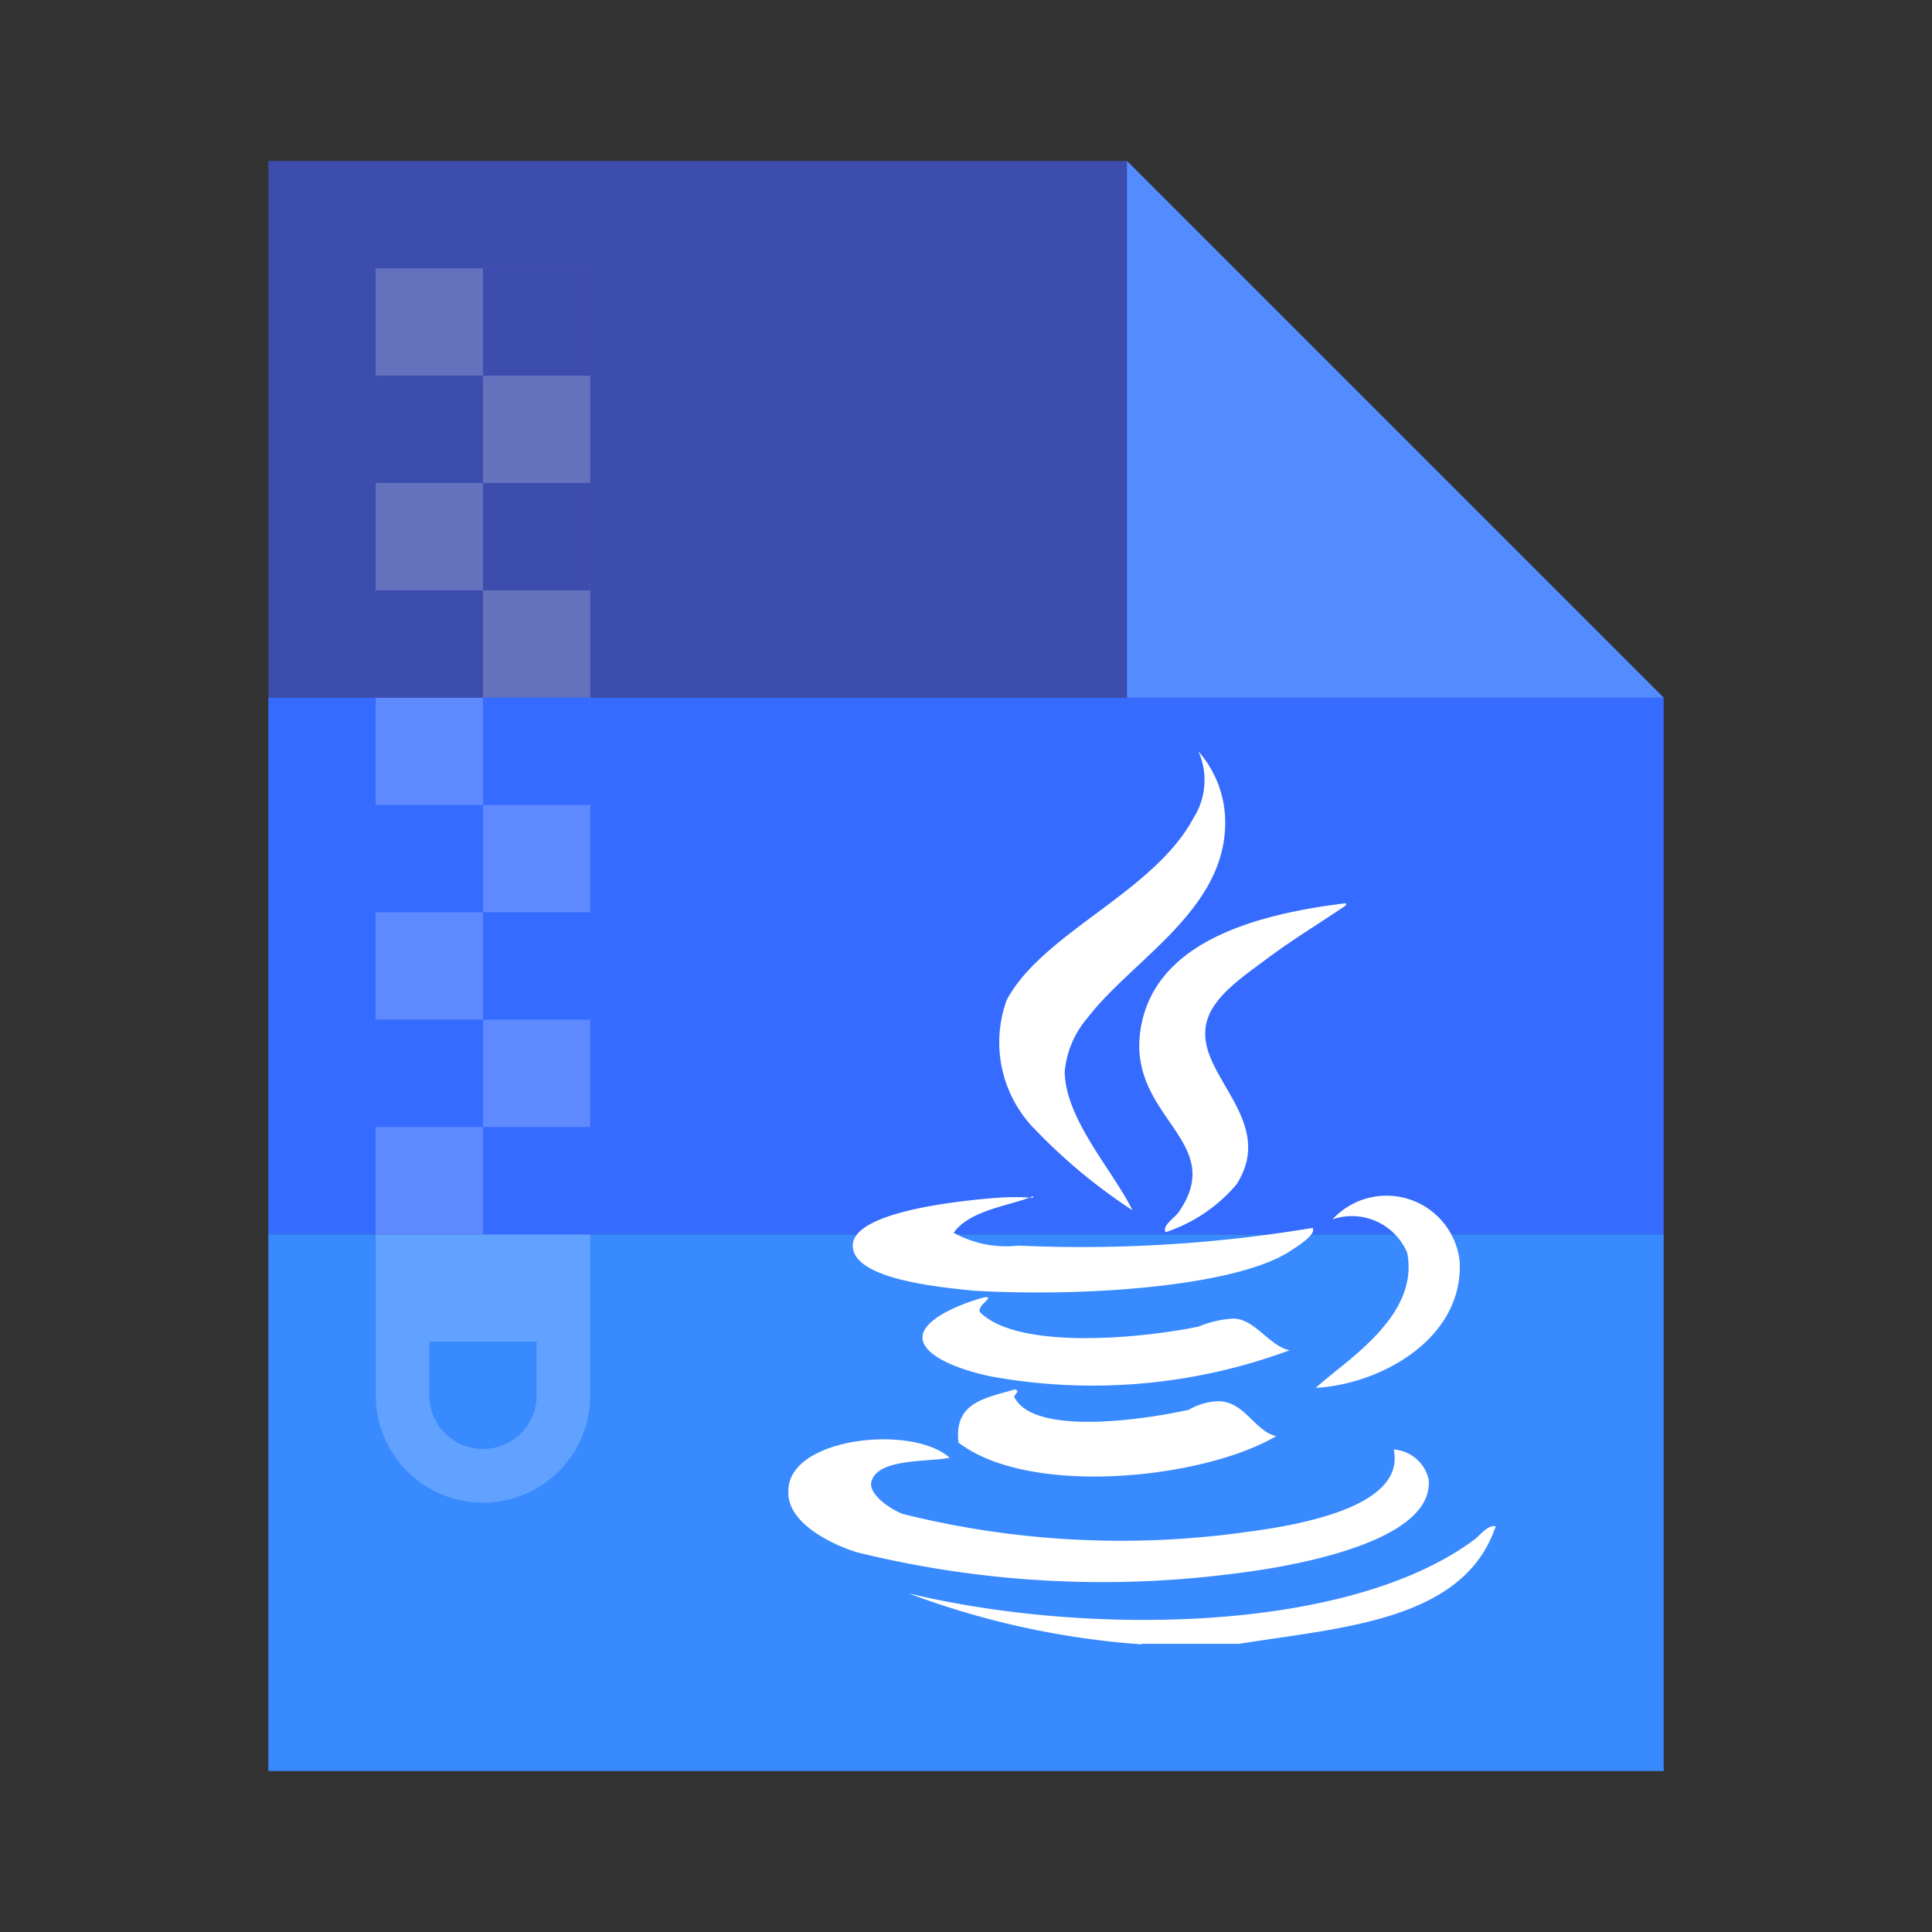 <svg id="图层_1" data-name="图层 1" xmlns="http://www.w3.org/2000/svg" viewBox="0 0 36 36"><rect x="0" y="0" width="36" height="36" fill="#333333" stroke="none"/><defs><style>.cls-1{fill:#3d4dad;}.cls-2{fill:#366bff;}.cls-3{fill:#398aff;}.cls-4{opacity:0.2;}.cls-5{fill:#fff;}.cls-6{fill:#528cff;}</style></defs><title>3-2JAVA</title><polygon class="cls-1" points="31 13 5 13 5 3 21 3 31 13"/><rect class="cls-2" x="5" y="13" width="26" height="10"/><rect class="cls-3" x="5" y="23" width="26" height="10"/><g class="cls-4"><rect class="cls-5" x="7" y="5" width="4" height="8"/><rect class="cls-5" x="7" y="13" width="4" height="10"/><path class="cls-5" d="M7,23h4a0,0,0,0,1,0,0v3a2,2,0,0,1-2,2H9a2,2,0,0,1-2-2V23A0,0,0,0,1,7,23Z"/></g><rect class="cls-1" x="9" y="5" width="2" height="2"/><rect class="cls-1" x="7" y="7" width="2" height="2"/><rect class="cls-1" x="9" y="9" width="2" height="2"/><rect class="cls-1" x="7" y="11" width="2" height="2"/><rect class="cls-2" x="9" y="13" width="2" height="2"/><rect class="cls-2" x="7" y="15" width="2" height="2"/><rect class="cls-2" x="9" y="17" width="2" height="2"/><rect class="cls-2" x="7" y="19" width="2" height="2"/><rect class="cls-2" x="9" y="21" width="2" height="2"/><path class="cls-3" d="M8,25h2a0,0,0,0,1,0,0v1a1,1,0,0,1-1,1H9a1,1,0,0,1-1-1V25a0,0,0,0,1,0,0Z"/><polygon class="cls-6" points="31 13 21 13 21 3 31 13"/><path class="cls-5" d="M25.08,16.87c-.5.34-1,.64-1.48,1s-1.11.77-1.14,1.33c-.07.89,1.32,1.72.58,2.87a2.93,2.93,0,0,1-1.32.89c-.07-.12.15-.25.24-.37.93-1.33-.95-1.76-.71-3.39s2.1-2.16,3.83-2.37Z"/><path class="cls-5" d="M19.25,22.29c-.43.18-1.17.25-1.48.68a2,2,0,0,0,1.2.24,26.15,26.15,0,0,0,5.49-.33c.06.12-.22.3-.37.4-1,.7-3.91.89-5.95.77-.68-.07-2.25-.22-2.25-.84s1.91-.83,2.68-.89a4.51,4.51,0,0,1,.68,0Z"/><path class="cls-5" d="M18.36,24.17c.18,0-.16.15-.1.28.71.71,3,.49,4.07.27a2,2,0,0,1,.65-.15c.4,0,.68.52,1.05.59a10.55,10.55,0,0,1-5.55.49c-.46-.09-1.26-.34-1.29-.71s.8-.68,1.17-.77Z"/><path class="cls-5" d="M18.91,25.9c.13,0-.06.12,0,.15.37.68,2.28.43,3.24.22a1.16,1.16,0,0,1,.55-.16c.49,0,.68.56,1.08.65-1.36.8-4.59,1.14-5.92.12-.09-.77.53-.83,1.08-1Z"/><path class="cls-5" d="M17.71,27.16c-.4.09-1.42,0-1.48.49,0,.22.34.46.59.56a16.79,16.79,0,0,0,6.38.34c1-.13,3-.47,2.77-1.54a.72.72,0,0,1,.65.55c.12,1.17-2.53,1.63-3.61,1.76a19.1,19.1,0,0,1-7.06-.4c-.58-.19-1.29-.59-1.26-1.14,0-1,2.31-1.24,3-.62Z"/><path class="cls-5" d="M21.27,30.64a15.44,15.44,0,0,1-4.34-.95c3.33.8,8.2.74,10.54-1,.12-.09.25-.28.4-.25-.59,1.76-2.84,1.88-4.78,2.19,0,0-1.82,0-1.82,0Z"/><path class="cls-5" d="M22.33,14a2,2,0,0,1,.5,1.33c0,1.63-1.73,2.55-2.56,3.63a1.79,1.79,0,0,0-.43,1c0,.89.92,1.88,1.26,2.59a10.32,10.32,0,0,1-1.79-1.48,2.31,2.31,0,0,1-.55-2.44c.68-1.26,2.74-2,3.48-3.39A1.31,1.31,0,0,0,22.33,14Z"/><path class="cls-5" d="M24.83,22.72a1.37,1.37,0,0,1,2.37.8c.06,1.45-1.51,2.28-2.68,2.34.52-.49,1.94-1.32,1.7-2.52a1.12,1.12,0,0,0-1.39-.62Z"/></svg>